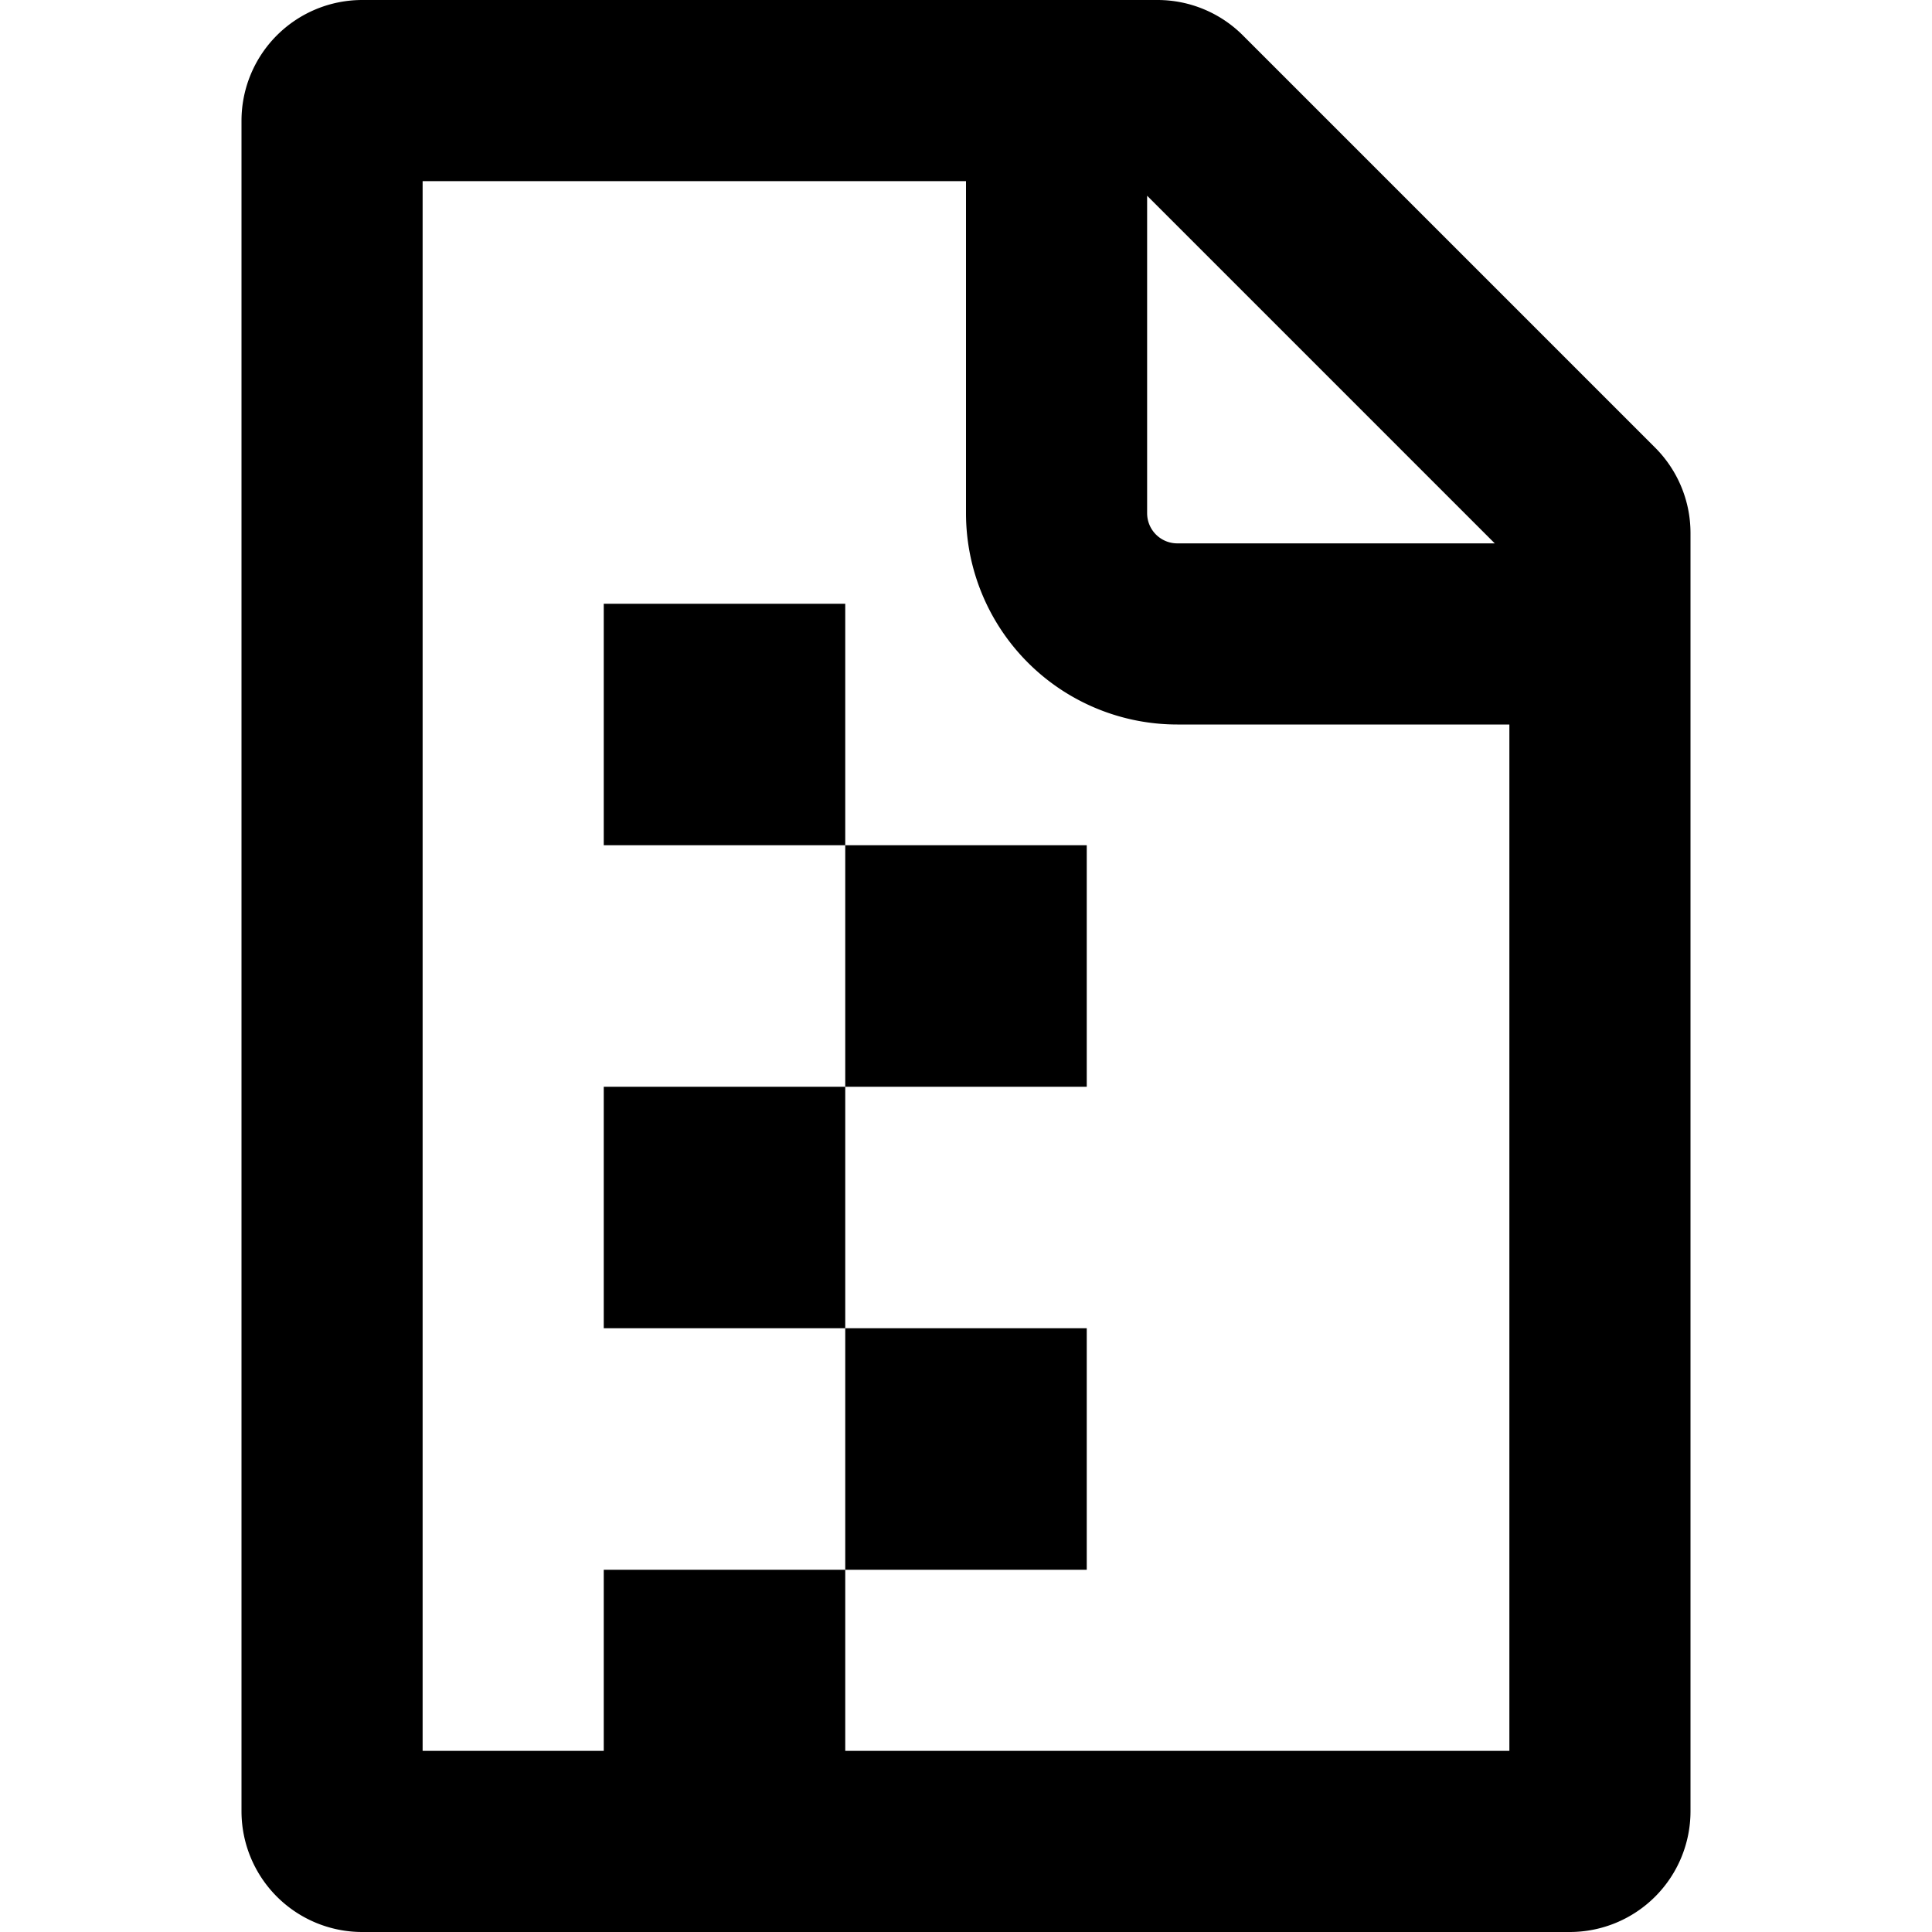 <svg width="16" height="16" viewBox="0 0 16 16" xmlns="http://www.w3.org/2000/svg" fill="currentcolor"><path fill-rule="evenodd" clip-rule="evenodd" d="M12.5 14.5V6H9.75A1.75 1.75 0 0 1 8 4.25V1.5H3.5v13H5V13h2v1.5h5.5ZM7 11h2v2H7v-2Zm0 0V9h2V7H7V5H5v2h2v2H5v2h2Zm2.5-9.379L12.379 4.5H9.75a.25.25 0 0 1-.25-.25V1.621ZM3 0a1 1 0 0 0-1 1v14a1 1 0 0 0 1 1h10a1 1 0 0 0 1-1V4.414a1 1 0 0 0-.293-.707L10.293.293A1 1 0 0 0 9.586 0H3Z"/></svg>